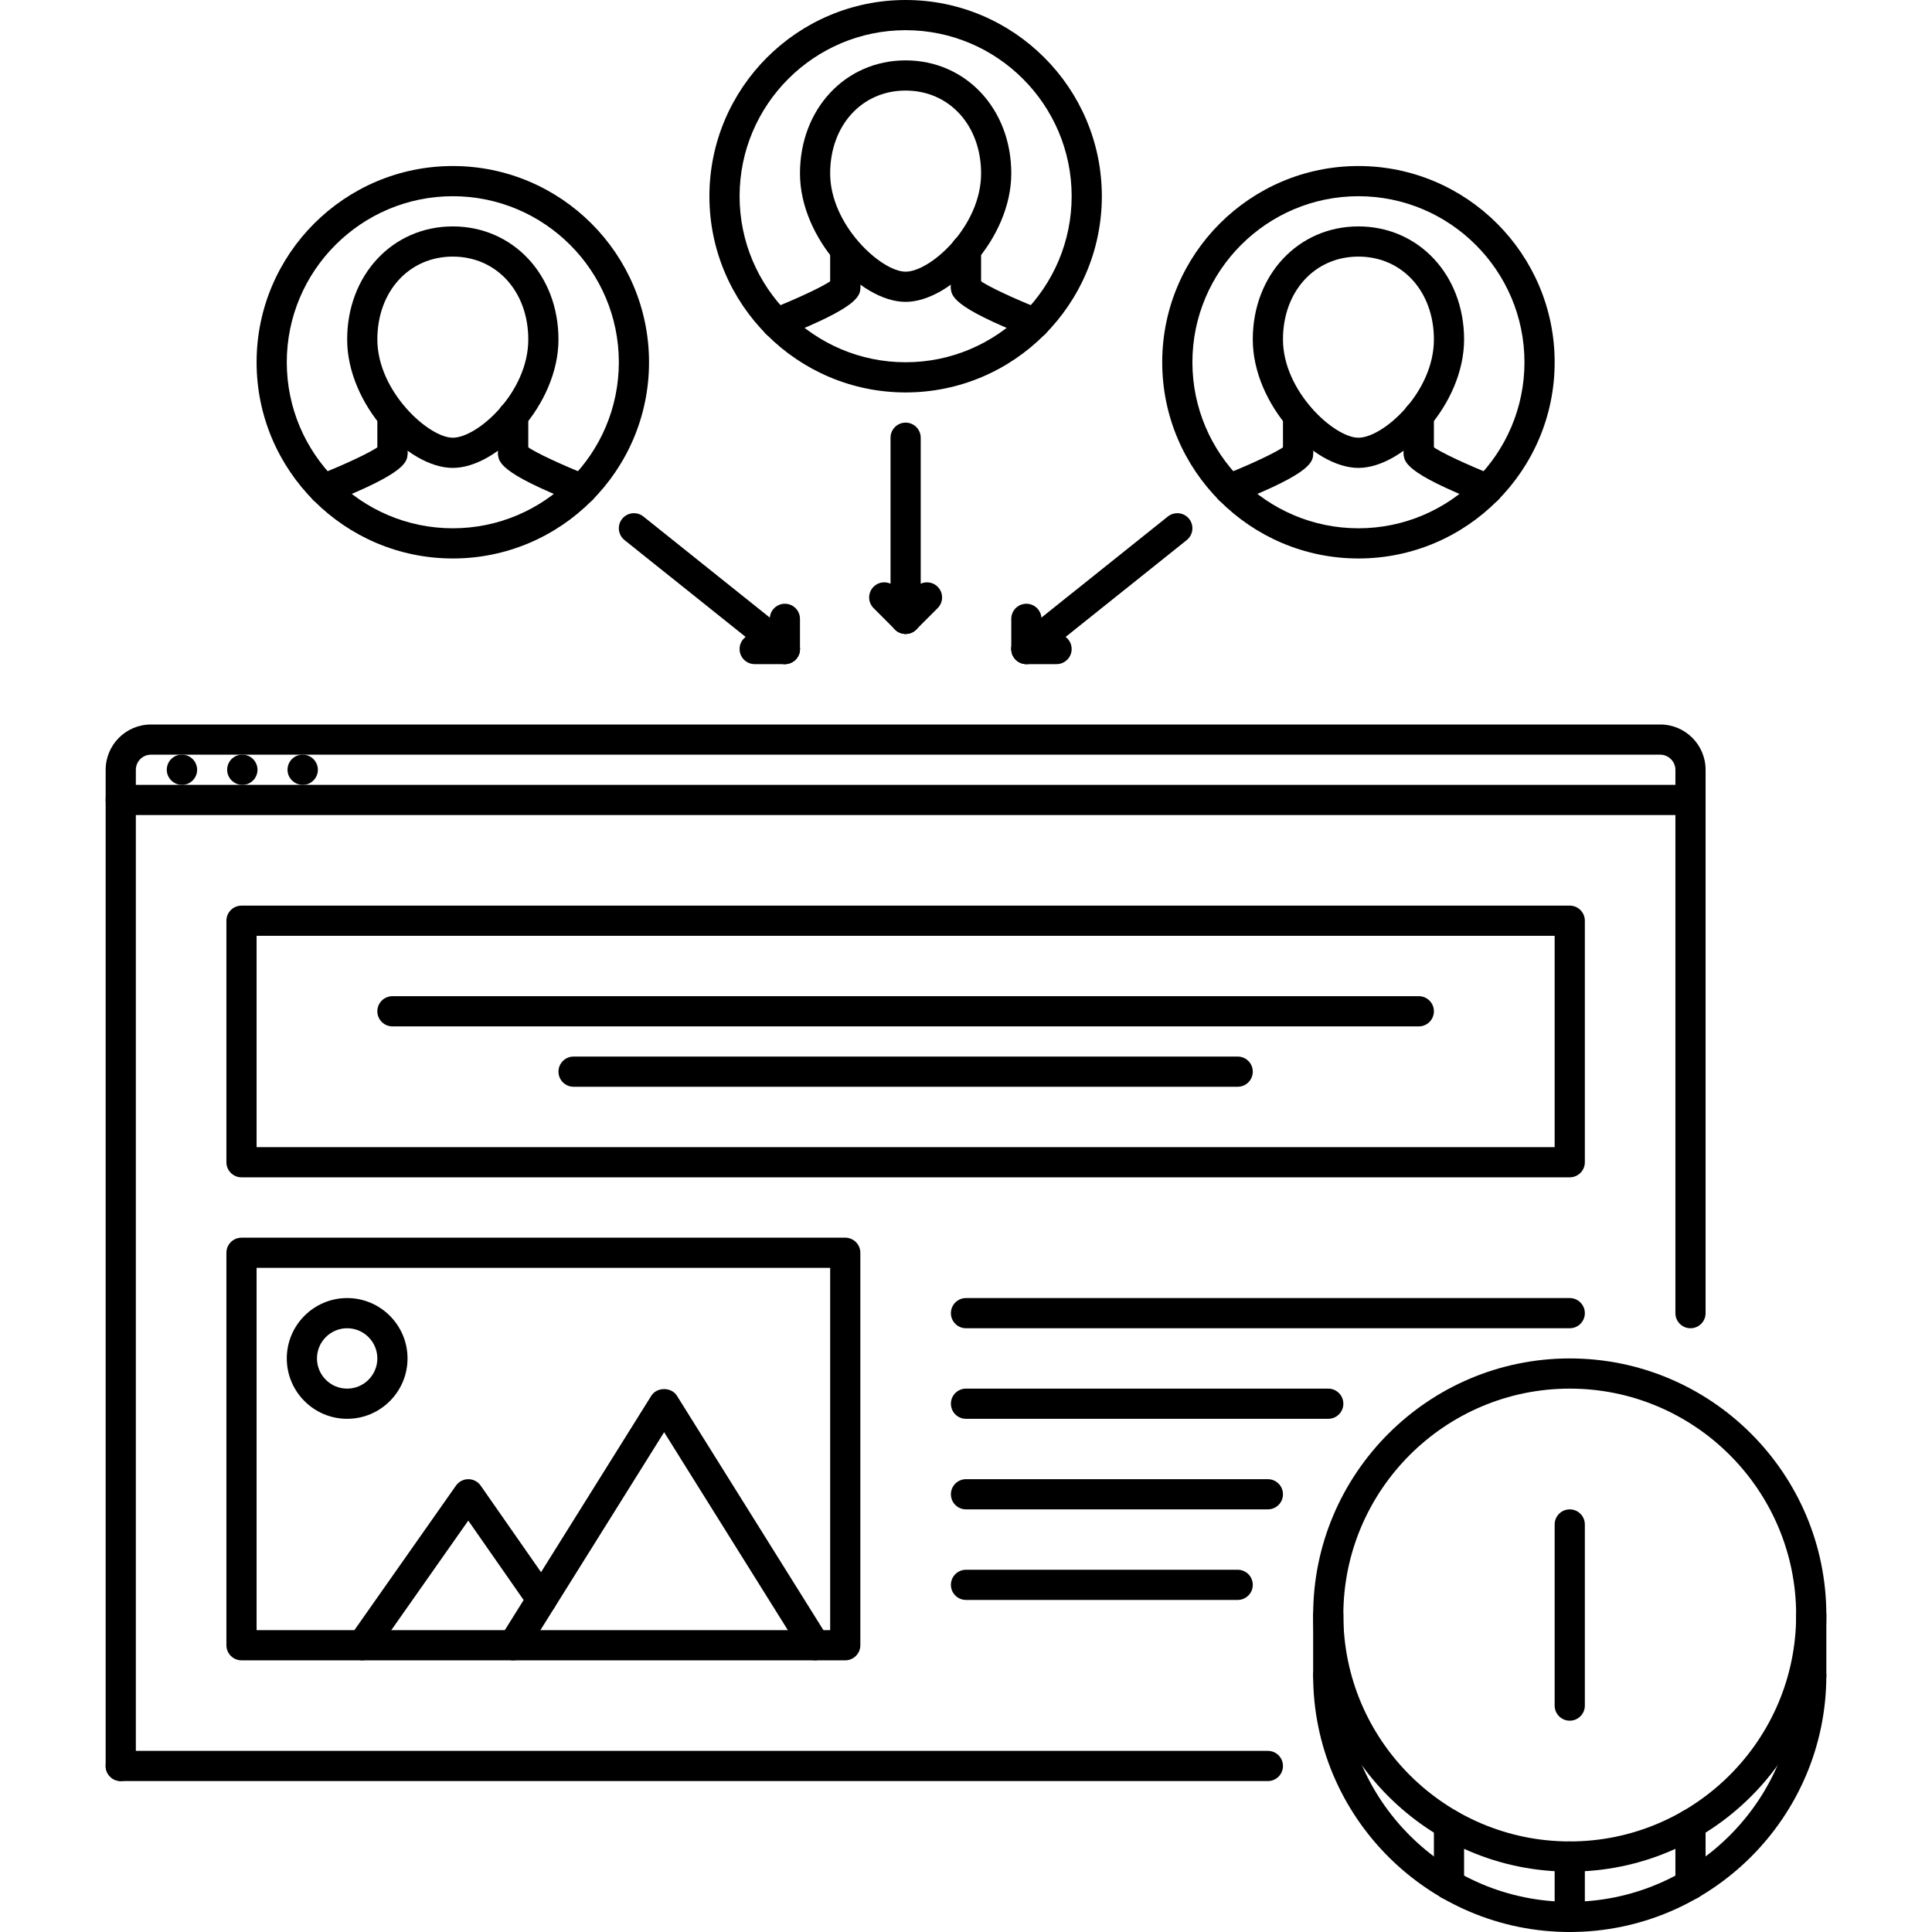 <?xml version="1.0" encoding="iso-8859-1"?>
<!-- Generator: Adobe Illustrator 19.0.0, SVG Export Plug-In . SVG Version: 6.00 Build 0)  -->
<svg version="1.1" id="Capa_1" xmlns="http://www.w3.org/2000/svg" xmlns:xlink="http://www.w3.org/1999/xlink" x="0px" y="0px"
	 viewBox="0 0 511.766 511.766" style="enable-background:new 0 0 511.766 511.766;" xml:space="preserve">
<g>
	<g>
		<path d="M48.216,199.908h-0.078c-2.209,0-3.959,1.789-3.959,3.999c0,2.209,1.831,3.998,4.037,3.998
			c2.21,0,3.999-1.789,3.999-3.998C52.215,201.697,50.426,199.908,48.216,199.908z"/>
	</g>
</g>
<g>
	<g>
		<path d="M64.208,199.908H64.13c-2.21,0-3.959,1.789-3.959,3.999c0,2.209,1.831,3.998,4.037,3.998c2.21,0,3.998-1.789,3.998-3.998
			C68.207,201.697,66.419,199.908,64.208,199.908z"/>
	</g>
</g>
<g>
	<g>
		<path d="M80.201,199.908h-0.078c-2.209,0-3.959,1.789-3.959,3.999c0,2.209,1.832,3.998,4.038,3.998
			c2.209,0,3.998-1.789,3.997-3.998C84.198,201.697,82.409,199.908,80.201,199.908z"/>
	</g>
</g>
<g>
	<g>
		<path d="M439.799,191.912H39.982c-6.614,0-11.994,5.381-11.994,11.995v7.997c0,2.209,1.788,3.998,3.998,3.998h415.809
			c2.21,0,3.998-1.789,3.998-3.998v-7.997C451.792,197.292,446.413,191.912,439.799,191.912z M443.797,207.905H35.984v-3.998
			c0-2.203,1.792-3.999,3.998-3.999h399.817c2.171,0,3.998,1.828,3.998,3.999V207.905z"/>
	</g>
</g>
<g>
	<g>
		<path d="M447.794,207.905c-2.21,0-3.998,1.789-3.998,3.999v135.937c0,2.21,1.788,3.998,3.998,3.998
			c2.21,0,3.998-1.788,3.998-3.997V211.904C451.792,209.694,450.005,207.905,447.794,207.905z"/>
	</g>
</g>
<g>
	<g>
		<path d="M31.986,207.905c-2.21,0-3.998,1.789-3.998,3.999v255.882c0,2.21,1.788,3.998,3.998,3.998
			c2.209,0,3.998-1.788,3.998-3.997V211.904C35.984,209.694,34.195,207.905,31.986,207.905z"/>
	</g>
</g>
<g>
	<g>
		<path d="M335.846,463.787H31.986c-2.21,0-3.998,1.789-3.998,3.999c0,2.21,1.788,3.998,3.998,3.998h303.86
			c2.211,0,3.999-1.788,3.999-3.998C339.844,465.576,338.057,463.787,335.846,463.787z"/>
	</g>
</g>
<g>
	<g>
		<path d="M219.288,433.684l-39.981-63.971c-1.46-2.343-5.318-2.343-6.778,0l-39.981,63.971c-1.171,1.866-0.601,4.334,1.269,5.505
			c1.874,1.18,4.346,0.61,5.51-1.272l36.592-58.544l36.592,58.544c0.758,1.218,2.062,1.882,3.394,1.882
			c0.723,0,1.457-0.195,2.114-0.61C219.89,438.018,220.46,435.55,219.288,433.684z"/>
	</g>
</g>
<g>
	<g>
		<path d="M146.768,421.409l-19.437-27.877c-0.745-1.07-1.967-1.711-3.271-1.711c-0.004,0-0.004,0-0.008,0
			c-1.3,0-2.522,0.633-3.272,1.703l-28.096,39.981c-1.269,1.803-0.832,4.295,0.972,5.567c0.699,0.493,1.503,0.727,2.296,0.727
			c1.258,0,2.495-0.594,3.276-1.702l24.813-35.304l16.168,23.192c1.257,1.812,3.748,2.249,5.568,0.992
			C147.588,425.712,148.029,423.221,146.768,421.409z"/>
	</g>
</g>
<g>
	<g>
		<path d="M415.81,239.89H63.971c-2.21,0-3.998,1.789-3.998,3.999v63.971c0,2.21,1.788,3.998,3.998,3.998H415.81
			c2.21,0,3.998-1.788,3.998-3.998v-63.971C419.807,241.679,418.02,239.89,415.81,239.89z M411.812,303.862H67.969v-55.975h343.843
			V303.862z"/>
	</g>
</g>
<g>
	<g>
		<path d="M223.898,327.85H63.971c-2.21,0-3.998,1.789-3.998,3.998v103.953c0,2.21,1.788,3.998,3.998,3.998h159.927
			c2.21,0,3.998-1.788,3.998-3.998V331.848C227.896,329.639,226.108,327.85,223.898,327.85z M219.9,431.803H67.969v-95.957H219.9
			V431.803z"/>
	</g>
</g>
<g>
	<g>
		<path d="M91.958,343.843c-8.82,0-15.993,7.177-15.993,15.992c0,8.816,7.173,15.993,15.993,15.993
			c8.821,0,15.992-7.176,15.992-15.993C107.95,351.02,100.778,343.843,91.958,343.843z M91.958,367.832
			c-4.409,0-7.997-3.585-7.997-7.997s3.589-7.996,7.997-7.996s7.996,3.584,7.996,7.996
			C99.953,364.247,96.367,367.832,91.958,367.832z"/>
	</g>
</g>
<g>
	<g>
		<path d="M415.81,343.843H255.883c-2.21,0-3.998,1.788-3.998,3.998c0,2.21,1.788,3.998,3.998,3.998H415.81
			c2.21,0,3.998-1.788,3.998-3.998C419.807,345.631,418.02,343.843,415.81,343.843z"/>
	</g>
</g>
<g>
	<g>
		<path d="M351.839,367.832h-95.956c-2.21,0-3.998,1.788-3.998,3.998c0,2.21,1.788,3.998,3.998,3.998h95.956
			c2.21,0,3.998-1.788,3.998-3.998C355.836,369.62,354.049,367.832,351.839,367.832z"/>
	</g>
</g>
<g>
	<g>
		<path d="M335.846,391.821h-79.963c-2.21,0-3.998,1.789-3.998,3.998c0,2.211,1.788,3.998,3.998,3.998h79.963
			c2.211,0,3.999-1.788,3.999-3.998C339.845,393.61,338.057,391.821,335.846,391.821z"/>
	</g>
</g>
<g>
	<g>
		<path d="M327.85,415.81h-71.967c-2.21,0-3.998,1.788-3.998,3.998c0,2.21,1.788,3.998,3.998,3.998h71.967
			c2.21,0,3.998-1.788,3.998-3.998C331.848,417.598,330.06,415.81,327.85,415.81z"/>
	</g>
</g>
<g>
	<g>
		<path d="M375.828,263.879H103.952c-2.21,0-3.998,1.789-3.998,3.998c0,2.21,1.788,3.998,3.998,3.998h271.876
			c2.21,0,3.998-1.788,3.998-3.998C379.826,265.668,378.038,263.879,375.828,263.879z"/>
	</g>
</g>
<g>
	<g>
		<path d="M327.85,279.872H151.931c-2.21,0-3.998,1.788-3.998,3.998c0,2.21,1.788,3.998,3.998,3.998H327.85
			c2.21,0,3.998-1.788,3.998-3.998C331.848,281.66,330.06,279.872,327.85,279.872z"/>
	</g>
</g>
<g>
	<g>
		<path d="M119.938,59.974c-15.95,0-27.979,12.877-27.979,29.947c0,17.203,16.019,34.023,27.979,34.023
			c11.963,0,27.995-16.821,27.995-34.023C147.932,72.851,135.898,59.974,119.938,59.974z M119.938,115.947
			c-6.411,0-19.983-12.315-19.983-26.027c0-12.721,8.402-21.951,19.983-21.951c11.588,0,19.998,9.23,19.999,21.951
			C139.937,103.898,126.525,115.947,119.938,115.947z"/>
	</g>
</g>
<g>
	<g>
		<path d="M155.643,125.841c-6.431-2.523-14.13-6.068-16.098-7.622c-0.644-1.343-2.019-2.272-3.608-2.272
			c-2.21,0-3.998,1.789-3.998,3.999c0,2.303,0,5.177,20.776,13.345c0.48,0.188,0.976,0.273,1.464,0.273
			c1.593,0,3.099-0.96,3.721-2.538C158.708,128.972,157.698,126.653,155.643,125.841z"/>
	</g>
</g>
<g>
	<g>
		<path d="M135.938,106.124c-2.21,0-3.998,1.789-3.998,3.998v9.824c0,2.21,1.788,3.998,3.998,3.998s3.998-1.789,3.999-3.998v-9.824
			C139.937,107.913,138.148,106.124,135.938,106.124z"/>
	</g>
</g>
<g>
	<g>
		<path d="M103.952,115.947c-1.588,0-2.962,0.929-3.607,2.272c-1.968,1.555-9.667,5.1-16.098,7.622
			c-2.054,0.812-3.065,3.131-2.257,5.185c0.62,1.578,2.128,2.538,3.721,2.538c0.488,0,0.984-0.086,1.464-0.273
			c20.775-8.168,20.775-11.041,20.775-13.345C107.95,117.736,106.161,115.947,103.952,115.947z"/>
	</g>
</g>
<g>
	<g>
		<path d="M103.952,106.124c-2.21,0-3.998,1.789-3.998,3.998v9.824c0,2.21,1.788,3.998,3.998,3.998c2.21,0,3.998-1.789,3.998-3.998
			v-9.824C107.95,107.913,106.161,106.124,103.952,106.124z"/>
	</g>
</g>
<g>
	<g>
		<path d="M119.945,43.979c-28.66,0-51.977,23.318-51.977,51.977s23.318,51.977,51.977,51.977s51.976-23.318,51.976-51.977
			S148.603,43.979,119.945,43.979z M119.945,139.936c-24.251,0-43.98-19.733-43.98-43.98s19.729-43.98,43.98-43.98
			c24.251,0,43.979,19.733,43.979,43.98S144.195,139.936,119.945,139.936z"/>
	</g>
</g>
<g>
	<g>
		<path d="M359.827,59.974c-15.953,0-27.979,12.877-27.979,29.947c0,17.203,16.024,34.023,27.979,34.023
			c11.964,0,27.995-16.821,27.995-34.023C387.822,72.851,375.789,59.974,359.827,59.974z M359.827,115.947
			c-6.411,0-19.982-12.315-19.982-26.027c0-12.721,8.402-21.951,19.982-21.951c11.589,0,19.999,9.23,19.999,21.951
			C379.826,103.898,366.41,115.947,359.827,115.947z"/>
	</g>
</g>
<g>
	<g>
		<path d="M395.53,125.841c-6.426-2.523-14.126-6.068-16.094-7.622c-0.648-1.343-2.014-2.272-3.607-2.272
			c-2.21,0-3.998,1.789-3.998,3.999c0,2.303,0,5.177,20.779,13.345c0.477,0.188,0.977,0.273,1.46,0.273
			c1.592,0,3.1-0.96,3.726-2.538C398.599,128.972,397.585,126.653,395.53,125.841z"/>
	</g>
</g>
<g>
	<g>
		<path d="M375.828,106.124c-2.21,0-3.998,1.789-3.998,3.998v9.824c0,2.21,1.788,3.998,3.998,3.998c2.21,0,3.998-1.789,3.998-3.998
			v-9.824C379.826,107.913,378.038,106.124,375.828,106.124z"/>
	</g>
</g>
<g>
	<g>
		<path d="M343.843,115.947c-1.592,0-2.96,0.929-3.608,2.272c-1.967,1.555-9.667,5.1-16.094,7.622
			c-2.054,0.812-3.069,3.131-2.265,5.185c0.625,1.578,2.132,2.538,3.725,2.538c0.484,0,0.984-0.086,1.461-0.273
			c20.779-8.168,20.779-11.041,20.779-13.345C347.841,117.736,346.052,115.947,343.843,115.947z"/>
	</g>
</g>
<g>
	<g>
		<path d="M343.843,106.124c-2.21,0-3.998,1.789-3.998,3.998v9.824c0,2.21,1.788,3.998,3.998,3.998s3.998-1.789,3.998-3.998v-9.824
			C347.841,107.913,346.052,106.124,343.843,106.124z"/>
	</g>
</g>
<g>
	<g>
		<path d="M359.835,43.979c-28.659,0-51.976,23.318-51.976,51.977s23.318,51.977,51.976,51.977
			c28.659,0,51.977-23.318,51.977-51.977S388.494,43.979,359.835,43.979z M359.835,139.936c-24.246,0-43.979-19.733-43.979-43.98
			s19.733-43.98,43.979-43.98c24.247,0,43.98,19.733,43.98,43.98S384.082,139.936,359.835,139.936z"/>
	</g>
</g>
<g>
	<g>
		<path d="M239.883,15.994c-15.95,0-27.979,12.877-27.979,29.947c0,17.202,16.02,34.023,27.979,34.023
			c11.963,0,27.994-16.821,27.995-34.023C267.878,28.871,255.844,15.994,239.883,15.994z M239.883,71.967
			c-6.411,0-19.983-12.315-19.983-26.027c0-12.721,8.402-21.951,19.983-21.951c11.588,0,19.998,9.23,19.999,21.951
			C259.882,59.918,246.47,71.967,239.883,71.967z"/>
	</g>
</g>
<g>
	<g>
		<path d="M275.585,81.861c-6.427-2.522-14.126-6.068-16.095-7.622c-0.643-1.342-2.018-2.272-3.607-2.272
			c-2.21,0-3.998,1.789-3.998,3.998c0,2.304,0,5.178,20.779,13.346c0.477,0.187,0.977,0.273,1.461,0.273
			c1.593,0,3.1-0.96,3.725-2.538C278.653,84.992,277.638,82.673,275.585,81.861z"/>
	</g>
</g>
<g>
	<g>
		<path d="M255.883,62.144c-2.21,0-3.998,1.788-3.998,3.998v9.823c0,2.21,1.788,3.999,3.998,3.999s3.998-1.789,3.998-3.999v-9.823
			C259.88,63.932,258.093,62.144,255.883,62.144z"/>
	</g>
</g>
<g>
	<g>
		<path d="M223.898,71.967c-1.588,0-2.963,0.929-3.607,2.272c-1.968,1.555-9.668,5.1-16.099,7.622
			c-2.054,0.812-3.065,3.131-2.257,5.185c0.621,1.578,2.128,2.538,3.721,2.538c0.488,0,0.984-0.086,1.465-0.273
			c20.775-8.168,20.775-11.042,20.775-13.346C227.896,73.756,226.108,71.967,223.898,71.967z"/>
	</g>
</g>
<g>
	<g>
		<path d="M223.898,62.144c-2.21,0-3.998,1.788-3.998,3.998v9.823c0,2.21,1.788,3.999,3.998,3.999s3.998-1.789,3.998-3.999v-9.823
			C227.896,63.932,226.108,62.144,223.898,62.144z"/>
	</g>
</g>
<g>
	<g>
		<path d="M239.89,0c-28.659,0-51.976,23.317-51.976,51.976s23.317,51.976,51.976,51.976s51.976-23.317,51.976-51.976
			S268.549,0,239.89,0z M239.89,95.956c-24.251,0-43.98-19.733-43.98-43.98c0-24.247,19.73-43.98,43.98-43.98
			c24.247,0,43.98,19.733,43.98,43.98C283.87,76.223,264.137,95.956,239.89,95.956z"/>
	</g>
</g>
<g>
	<g>
		<path d="M314.98,137.437c-1.374-1.719-3.881-1.992-5.622-0.625l-39.981,31.97c-1.727,1.382-1.999,3.896-0.625,5.622
			c0.789,0.985,1.952,1.5,3.123,1.5c0.875,0,1.758-0.289,2.499-0.874l39.981-31.97C316.082,141.677,316.355,139.163,314.98,137.437z
			"/>
	</g>
</g>
<g>
	<g>
		<path d="M271.875,159.927c-2.209,0-3.998,1.788-3.998,3.998v7.981c0,2.209,1.789,3.998,3.998,3.998
			c2.211,0,3.999-1.789,3.999-3.998v-7.981C275.874,161.715,274.086,159.927,271.875,159.927z"/>
	</g>
</g>
<g>
	<g>
		<path d="M279.872,167.923h-7.997c-2.209,0-3.998,1.789-3.998,3.999c0,2.209,1.789,3.998,3.998,3.998h7.997
			c2.21,0,3.998-1.789,3.998-3.998C283.87,169.712,282.082,167.923,279.872,167.923z"/>
	</g>
</g>
<g>
	<g>
		<path d="M210.398,168.781l-39.981-31.97c-1.714-1.366-4.236-1.093-5.618,0.625c-1.379,1.727-1.098,4.241,0.628,5.623l39.982,31.97
			c0.734,0.586,1.616,0.875,2.491,0.875c1.175,0,2.339-0.515,3.127-1.501C212.406,172.677,212.125,170.163,210.398,168.781z"/>
	</g>
</g>
<g>
	<g>
		<path d="M207.905,159.927c-2.21,0-3.998,1.788-3.998,3.998v7.981c0,2.209,1.788,3.998,3.998,3.998c2.21,0,3.999-1.789,3.999-3.998
			v-7.981C211.904,161.715,210.115,159.927,207.905,159.927z"/>
	</g>
</g>
<g>
	<g>
		<path d="M207.905,167.923h-7.997c-2.21,0-3.998,1.789-3.998,3.999c0,2.209,1.788,3.998,3.998,3.998h7.997
			c2.21,0,3.999-1.789,3.999-3.998C211.904,169.712,210.115,167.923,207.905,167.923z"/>
	</g>
</g>
<g>
	<g>
		<path d="M239.89,111.949c-2.21,0-3.998,1.789-3.998,3.998v47.97c0,2.21,1.788,3.998,3.998,3.998c2.21,0,3.999-1.788,3.999-3.998
			v-47.97C243.888,113.738,242.1,111.949,239.89,111.949z"/>
	</g>
</g>
<g>
	<g>
		<path d="M248.378,155.428c-1.562-1.562-4.092-1.562-5.654,0l-5.661,5.662c-1.562,1.562-1.562,4.092,0,5.654
			c0.781,0.781,1.804,1.171,2.827,1.171s2.046-0.39,2.826-1.171l5.662-5.662C249.94,159.52,249.94,156.99,248.378,155.428z"/>
	</g>
</g>
<g>
	<g>
		<path d="M242.716,161.09l-5.661-5.662c-1.562-1.562-4.092-1.562-5.654,0s-1.562,4.092,0,5.654l5.662,5.662
			c0.781,0.781,1.804,1.171,2.827,1.171s2.046-0.39,2.826-1.171C244.278,165.182,244.278,162.652,242.716,161.09z"/>
	</g>
</g>
<g>
	<g>
		<path d="M415.81,359.835c-37.475,0-67.969,30.494-67.969,67.97c0,37.475,30.494,67.969,67.969,67.969
			c37.475,0,67.969-30.495,67.969-67.969C483.779,390.329,453.286,359.835,415.81,359.835z M415.81,487.777
			c-33.072,0-59.973-26.902-59.973-59.972c0-33.072,26.902-59.973,59.973-59.973s59.972,26.902,59.973,59.973
			C475.783,460.876,448.882,487.777,415.81,487.777z"/>
	</g>
</g>
<g>
	<g>
		<path d="M479.78,439.799c-2.21,0-3.998,1.788-3.998,3.998c0,33.071-26.901,59.973-59.973,59.973
			c-33.072,0-59.973-26.903-59.973-59.973c0-2.21-1.788-3.998-3.998-3.998c-2.21,0-3.998,1.788-3.998,3.998
			c0,37.475,30.494,67.969,67.969,67.969c37.475,0,67.969-30.494,67.969-67.969C483.778,441.587,481.99,439.799,479.78,439.799z"/>
	</g>
</g>
<g>
	<g>
		<path d="M351.839,423.806c-2.21,0-3.998,1.788-3.998,3.999v15.992c0,2.21,1.788,3.998,3.998,3.998c2.21,0,3.998-1.788,3.998-3.998
			v-15.992C355.836,425.594,354.049,423.806,351.839,423.806z"/>
	</g>
</g>
<g>
	<g>
		<path d="M479.78,423.806c-2.21,0-3.998,1.788-3.998,3.999v15.992c0,2.21,1.788,3.998,3.998,3.998c2.21,0,3.999-1.788,3.998-3.998
			v-15.992C483.778,425.594,481.99,423.806,479.78,423.806z"/>
	</g>
</g>
<g>
	<g>
		<path d="M415.81,399.816c-2.21,0-3.998,1.789-3.998,3.999v47.978c0,2.21,1.788,3.998,3.998,3.998c2.21,0,3.998-1.788,3.998-3.998
			v-47.978C419.807,401.605,418.02,399.816,415.81,399.816z"/>
	</g>
</g>
<g>
	<g>
		<path d="M415.81,487.777c-2.21,0-3.998,1.788-3.998,3.999v15.992c0,2.21,1.788,3.998,3.998,3.998c2.21,0,3.998-1.788,3.998-3.998
			v-15.992C419.807,489.565,418.02,487.777,415.81,487.777z"/>
	</g>
</g>
<g>
	<g>
		<path d="M447.794,479.218c-2.21,0-3.998,1.788-3.998,3.999v15.992c0,2.21,1.788,3.998,3.998,3.998c2.21,0,3.998-1.788,3.998-3.998
			v-15.992C451.792,481.006,450.005,479.218,447.794,479.218z"/>
	</g>
</g>
<g>
	<g>
		<path d="M383.824,479.218c-2.21,0-3.998,1.788-3.998,3.999v15.992c0,2.21,1.788,3.998,3.998,3.998c2.21,0,3.998-1.788,3.998-3.998
			v-15.992C387.822,481.006,386.034,479.218,383.824,479.218z"/>
	</g>
</g>
<g>
</g>
<g>
</g>
<g>
</g>
<g>
</g>
<g>
</g>
<g>
</g>
<g>
</g>
<g>
</g>
<g>
</g>
<g>
</g>
<g>
</g>
<g>
</g>
<g>
</g>
<g>
</g>
<g>
</g>
</svg>
